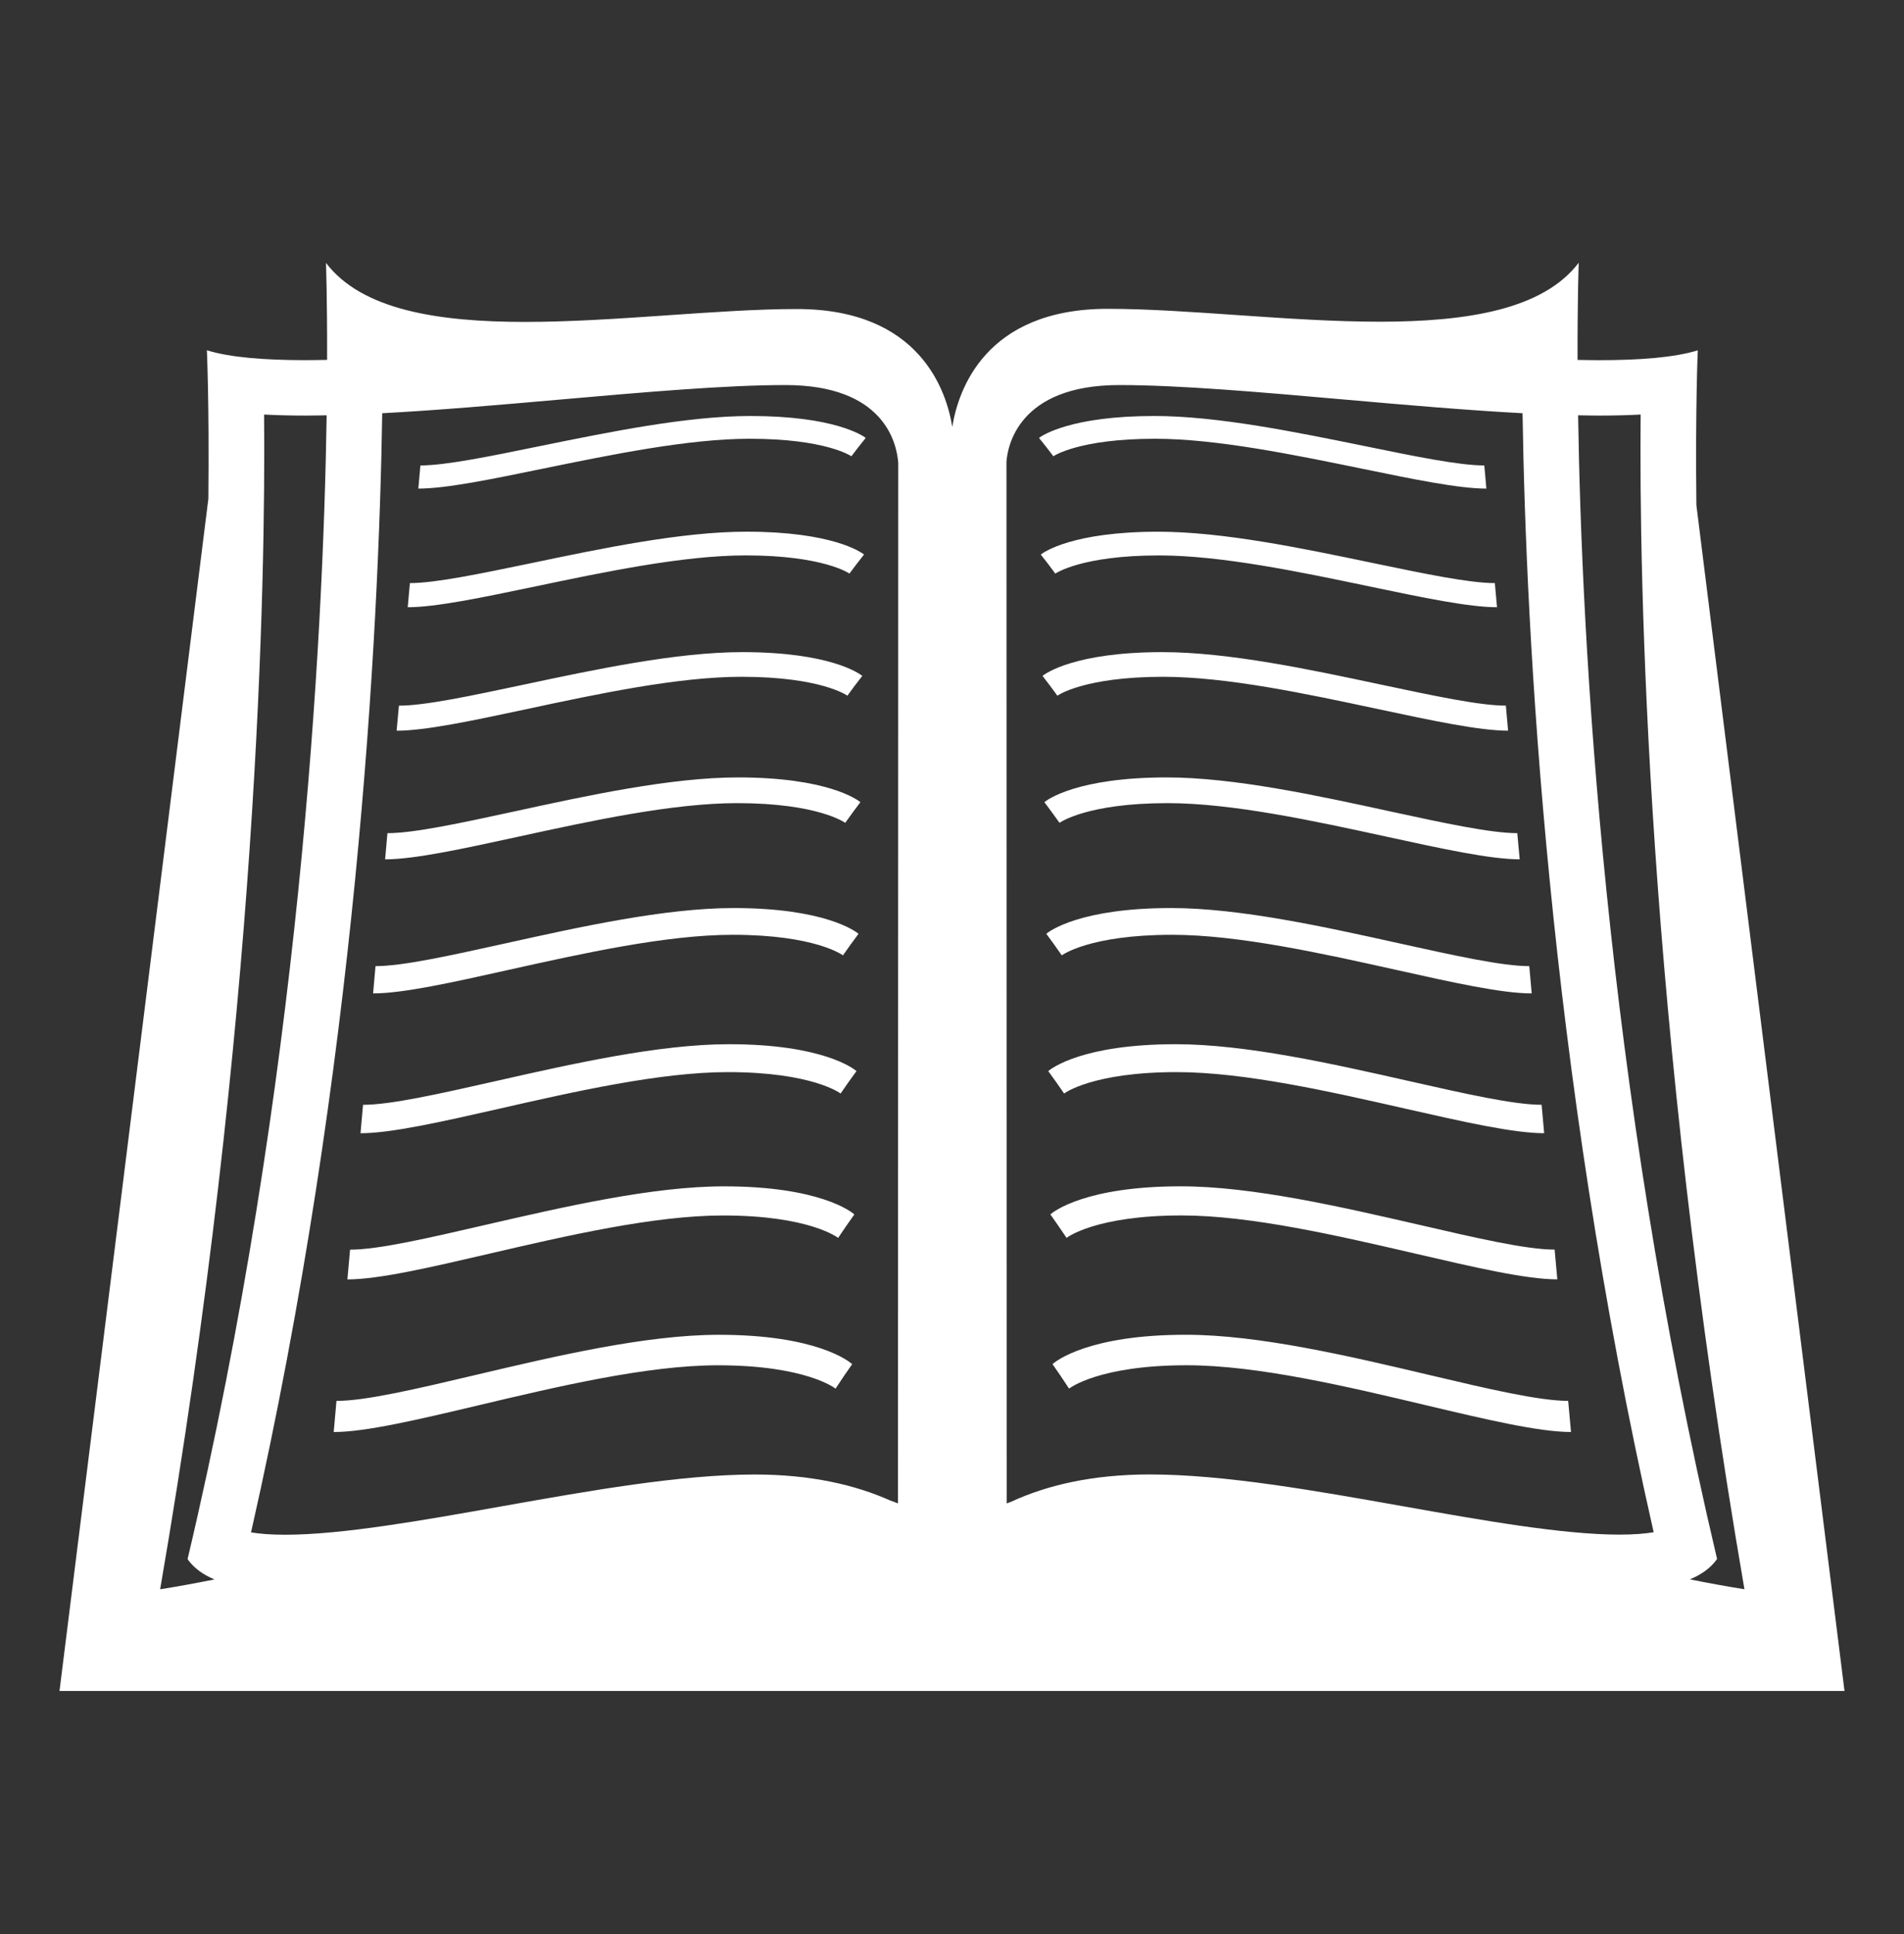 <svg width="64" height="65" viewBox="0 0 64 65" fill="none" xmlns="http://www.w3.org/2000/svg">
<rect x="0" y="0" width="64" height="65" fill="#333333" stroke="none"/>
<path d="M2 56.83H62L57.021 16.973C56.984 13.627 57.069 11.774 57.069 11.774C56.293 12.013 55.138 12.105 53.755 12.105C53.521 12.105 53.276 12.101 53.027 12.096C53.022 10.007 53.066 8.83 53.066 8.83C51.865 10.41 49.301 10.812 46.378 10.812C43.343 10.812 39.922 10.379 37.234 10.379C33.087 10.379 32.201 13.154 32.009 14.347C31.817 13.149 30.927 10.386 26.789 10.386C24.101 10.386 20.682 10.819 17.648 10.819C14.722 10.819 12.158 10.417 10.957 8.835C10.957 8.835 11.001 10.011 10.995 12.095C10.748 12.099 10.502 12.104 10.267 12.104C8.882 12.104 7.73 12.012 6.954 11.773C6.954 11.773 7.035 13.544 7.004 16.759L2 56.83ZM53.755 13.967C54.26 13.967 54.723 13.955 55.148 13.932C55.096 19.365 55.327 34.207 58.637 53.412C58.024 53.314 57.413 53.203 56.804 53.079C57.196 52.916 57.507 52.694 57.717 52.395C53.923 36.324 53.16 21.467 53.046 13.957C53.286 13.962 53.525 13.967 53.755 13.967ZM37.624 12.941C39.655 12.941 42.373 13.18 45.248 13.433C47.256 13.61 49.307 13.788 51.178 13.888C51.293 21.283 52.024 35.793 55.585 51.496C55.316 51.541 54.943 51.576 54.429 51.576C52.529 51.576 49.807 51.093 47.175 50.625C44.211 50.099 41.147 49.554 38.647 49.554C36.709 49.554 35.183 49.918 33.98 50.475C33.934 50.494 33.881 50.508 33.838 50.528L33.831 15.517C33.866 15.023 34.214 12.941 37.624 12.941ZM12.848 13.888C14.719 13.788 16.768 13.61 18.775 13.433C21.651 13.181 24.369 12.941 26.402 12.941C29.701 12.941 30.142 14.869 30.193 15.558L30.184 50.527C30.105 50.492 30.011 50.464 29.928 50.431C28.74 49.902 27.254 49.556 25.373 49.556C22.873 49.556 19.809 50.102 16.846 50.628C14.212 51.097 11.491 51.58 9.591 51.58C9.077 51.58 8.703 51.545 8.438 51.501C12 35.796 12.731 21.281 12.848 13.888ZM8.877 13.932C9.303 13.955 9.765 13.967 10.27 13.967C10.5 13.967 10.74 13.962 10.98 13.958C10.865 21.466 10.101 36.327 6.305 52.401C6.514 52.698 6.822 52.92 7.209 53.082C6.588 53.206 5.977 53.319 5.383 53.413C8.696 34.207 8.928 19.365 8.877 13.932Z" fill="white"/>
<path d="M25.198 14.746C27.764 14.746 28.61 15.328 28.619 15.334L28.857 15.022L29.1 14.717C29.001 14.643 28.051 13.981 25.225 13.981C23.098 13.981 20.472 14.52 18.142 14.994C16.444 15.342 14.973 15.643 14.131 15.643L14.062 16.421C14.989 16.421 16.503 16.11 18.252 15.75C20.552 15.279 23.146 14.746 25.198 14.746ZM25.064 18.666C27.68 18.666 28.545 19.271 28.553 19.277L28.795 18.955L29.043 18.637C28.942 18.556 27.974 17.869 25.092 17.869C22.923 17.869 20.245 18.427 17.869 18.924C16.136 19.283 14.636 19.597 13.778 19.597L13.705 20.408C14.651 20.408 16.194 20.084 17.979 19.712C20.323 19.221 22.972 18.666 25.064 18.666ZM24.925 22.746C27.594 22.746 28.474 23.373 28.484 23.381L28.731 23.045L28.985 22.716C28.881 22.632 27.892 21.917 24.953 21.917C22.741 21.917 20.009 22.498 17.584 23.014C15.815 23.389 14.283 23.716 13.409 23.716L13.332 24.558C14.298 24.558 15.874 24.222 17.694 23.834C20.087 23.321 22.789 22.746 24.925 22.746ZM24.778 26.992C27.501 26.992 28.4 27.648 28.411 27.654L28.663 27.305L28.921 26.959C28.816 26.874 27.807 26.128 24.809 26.128C22.551 26.128 19.761 26.733 17.286 27.272C15.48 27.663 13.918 28.001 13.023 28.001L12.945 28.881C13.929 28.881 15.541 28.53 17.399 28.125C19.843 27.592 22.599 26.992 24.778 26.992ZM24.627 31.417C27.407 31.417 28.326 32.101 28.334 32.108L28.594 31.743L28.858 31.383C28.749 31.294 27.72 30.518 24.658 30.518C22.354 30.518 19.505 31.148 16.977 31.708C15.131 32.115 13.536 32.47 12.622 32.47L12.541 33.387C13.546 33.387 15.19 33.021 17.09 32.597C19.585 32.042 22.399 31.417 24.627 31.417ZM24.468 36.032C27.308 36.032 28.246 36.744 28.255 36.752L28.519 36.372L28.79 35.997C28.68 35.904 27.629 35.094 24.502 35.094C22.148 35.094 19.236 35.752 16.654 36.336C14.767 36.762 13.136 37.131 12.203 37.131L12.118 38.086C13.146 38.086 14.828 37.705 16.768 37.265C19.318 36.684 22.195 36.032 24.468 36.032ZM24.304 40.85C27.206 40.85 28.163 41.596 28.173 41.604L28.443 41.206L28.718 40.814C28.606 40.716 27.532 39.871 24.336 39.871C21.931 39.871 18.956 40.559 16.315 41.167C14.388 41.612 12.719 41.999 11.767 41.999L11.677 42.999C12.728 42.999 14.447 42.599 16.431 42.138C19.039 41.532 21.98 40.85 24.304 40.85ZM24.129 45.885C27.099 45.885 28.076 46.662 28.086 46.67L28.362 46.254L28.645 45.846C28.529 45.744 27.433 44.86 24.166 44.86C21.706 44.86 18.663 45.578 15.962 46.216C13.991 46.682 12.284 47.082 11.31 47.082L11.217 48.128C12.29 48.128 14.048 47.712 16.078 47.231C18.747 46.598 21.755 45.885 24.129 45.885ZM35.407 15.334C35.415 15.328 36.261 14.746 38.827 14.746C40.881 14.746 43.474 15.279 45.773 15.75C47.522 16.11 49.036 16.421 49.962 16.421L49.893 15.643C49.051 15.643 47.58 15.342 45.882 14.994C43.554 14.52 40.927 13.981 38.8 13.981C35.976 13.981 35.024 14.643 34.924 14.717L35.168 15.022L35.407 15.334ZM38.935 17.87C36.052 17.87 35.083 18.557 34.984 18.638L35.232 18.956L35.473 19.278C35.482 19.273 36.346 18.667 38.963 18.667C41.055 18.667 43.702 19.221 46.046 19.712C47.83 20.085 49.374 20.408 50.32 20.408L50.247 19.597C49.391 19.597 47.89 19.284 46.157 18.924C43.782 18.428 41.104 17.87 38.935 17.87ZM39.073 21.917C36.134 21.917 35.145 22.632 35.042 22.716L35.295 23.045L35.542 23.381C35.551 23.374 36.433 22.746 39.101 22.746C41.238 22.746 43.937 23.321 46.331 23.833C48.151 24.221 49.728 24.557 50.692 24.557L50.617 23.715C49.742 23.715 48.211 23.388 46.441 23.013C44.019 22.497 41.285 21.917 39.073 21.917ZM39.217 26.128C36.217 26.128 35.208 26.873 35.105 26.959L35.362 27.305L35.615 27.654C35.625 27.648 36.523 26.992 39.247 26.992C41.427 26.992 44.184 27.592 46.629 28.124C48.487 28.529 50.097 28.88 51.082 28.88L51.001 28.001C50.107 28.001 48.545 27.663 46.739 27.272C44.265 26.733 41.475 26.128 39.217 26.128ZM39.366 30.518C36.303 30.518 35.276 31.294 35.169 31.383L35.433 31.743L35.69 32.108C35.701 32.101 36.617 31.417 39.399 31.417C41.625 31.417 44.441 32.042 46.935 32.597C48.835 33.021 50.48 33.387 51.486 33.387L51.404 32.47C50.49 32.47 48.894 32.115 47.05 31.708C44.522 31.148 41.673 30.518 39.366 30.518ZM39.522 35.094C36.395 35.094 35.345 35.905 35.234 35.997L35.505 36.372L35.769 36.752C35.777 36.744 36.715 36.032 39.555 36.032C41.827 36.032 44.705 36.684 47.256 37.264C49.196 37.704 50.877 38.085 51.905 38.085L51.819 37.13C50.887 37.13 49.256 36.761 47.372 36.335C44.789 35.752 41.878 35.094 39.522 35.094ZM39.688 39.87C36.492 39.87 35.419 40.716 35.306 40.813L35.58 41.205L35.851 41.603C35.86 41.595 36.818 40.849 39.721 40.849C42.044 40.849 44.986 41.532 47.593 42.136C49.577 42.597 51.297 42.997 52.347 42.997L52.256 41.997C51.303 41.997 49.635 41.61 47.71 41.165C45.068 40.558 42.093 39.87 39.688 39.87ZM39.858 44.859C36.59 44.859 35.493 45.744 35.378 45.845L35.659 46.253L35.935 46.669C35.946 46.661 36.925 45.884 39.892 45.884C42.269 45.884 45.277 46.597 47.944 47.23C49.973 47.711 51.732 48.127 52.807 48.127L52.712 47.081C51.738 47.081 50.031 46.681 48.061 46.215C45.36 45.577 42.316 44.859 39.858 44.859Z" fill="white"/>
</svg>
